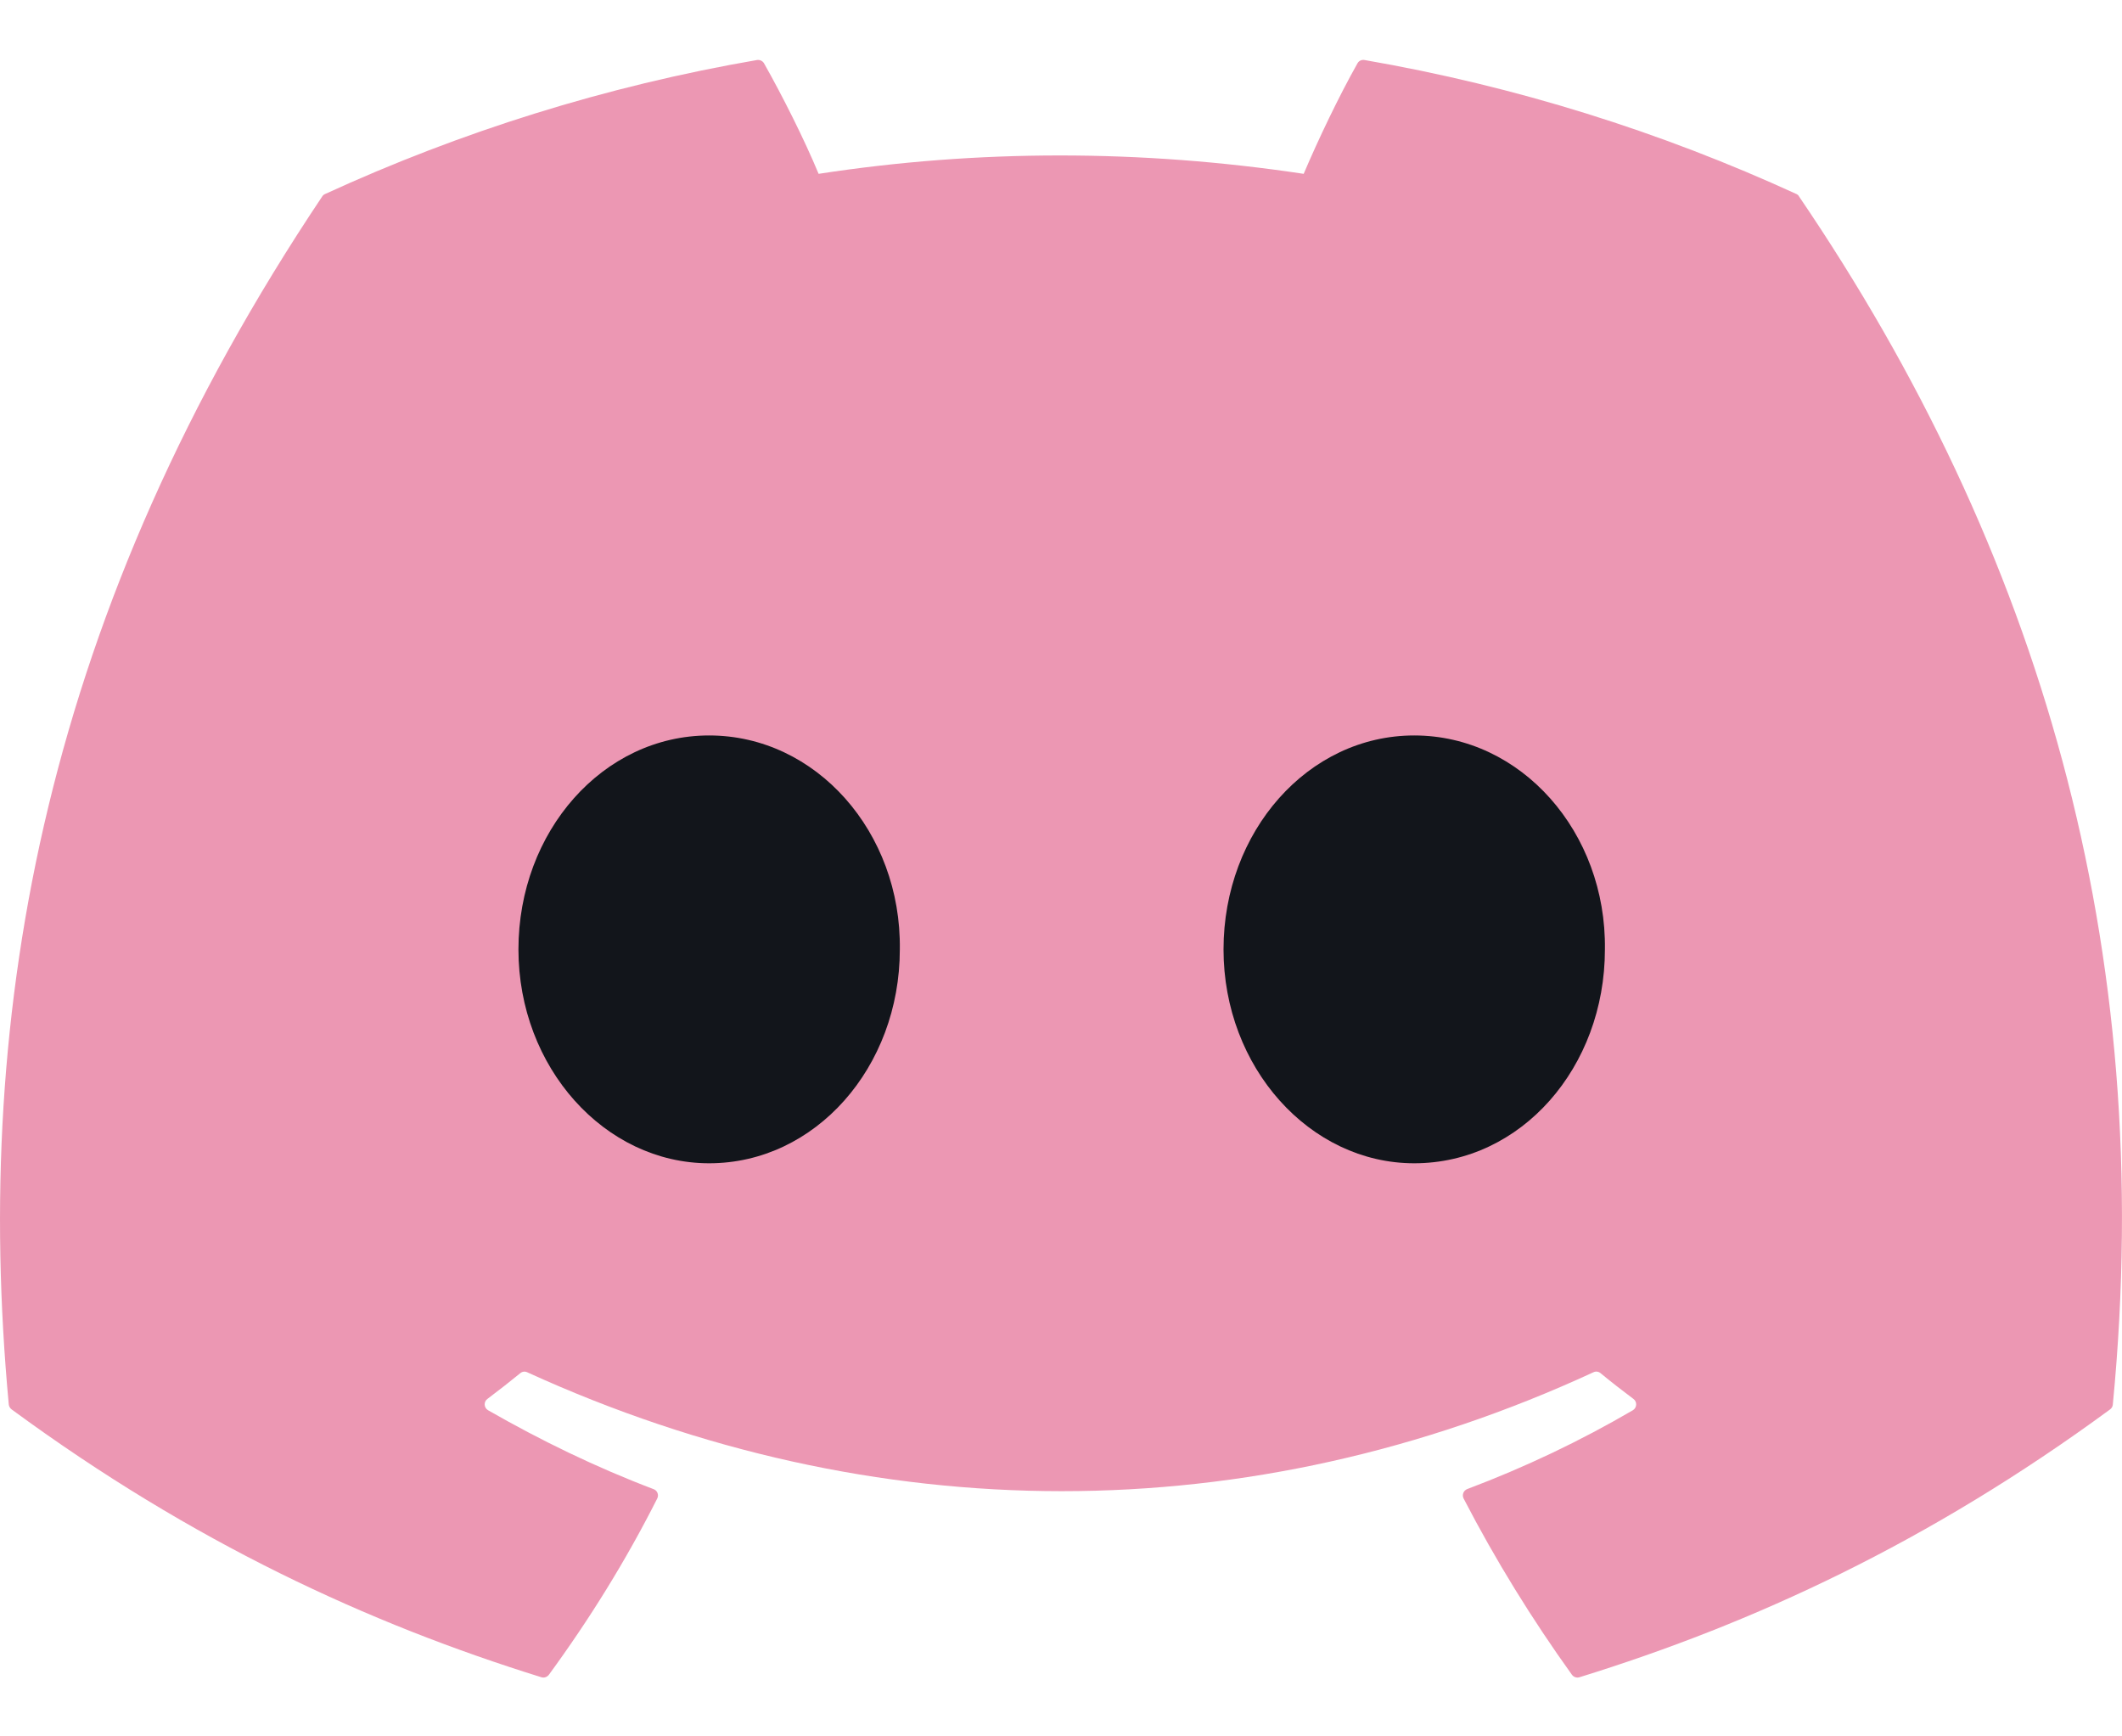 <svg width="22" height="18" viewBox="0 0 22 18" fill="none" xmlns="http://www.w3.org/2000/svg">
<path d="M18.624 2.011C17.222 1.368 15.718 0.894 14.146 0.622C14.117 0.617 14.089 0.63 14.074 0.656C13.88 1 13.666 1.449 13.516 1.802C11.825 1.548 10.143 1.548 8.487 1.802C8.337 1.441 8.115 1 7.921 0.656C7.906 0.631 7.877 0.618 7.849 0.622C6.277 0.893 4.774 1.367 3.371 2.011C3.358 2.016 3.348 2.025 3.341 2.036C0.489 6.297 -0.292 10.454 0.091 14.559C0.093 14.579 0.104 14.598 0.12 14.61C2.001 15.992 3.824 16.831 5.613 17.387C5.642 17.396 5.672 17.385 5.69 17.362C6.113 16.784 6.491 16.174 6.814 15.534C6.833 15.496 6.815 15.451 6.776 15.437C6.178 15.21 5.608 14.933 5.06 14.619C5.016 14.593 5.013 14.531 5.053 14.502C5.168 14.415 5.284 14.325 5.394 14.235C5.414 14.218 5.441 14.214 5.465 14.225C9.065 15.869 12.963 15.869 16.521 14.225C16.544 14.214 16.572 14.217 16.593 14.234C16.703 14.325 16.819 14.415 16.935 14.502C16.975 14.531 16.972 14.593 16.929 14.619C16.381 14.939 15.811 15.21 15.212 15.436C15.173 15.451 15.155 15.496 15.174 15.534C15.505 16.173 15.882 16.783 16.297 17.361C16.315 17.385 16.346 17.396 16.375 17.387C18.172 16.831 19.995 15.992 21.877 14.61C21.893 14.598 21.904 14.579 21.905 14.559C22.364 9.814 21.137 5.692 18.652 2.037C18.646 2.025 18.636 2.016 18.624 2.011Z" fill="#EC97B3"/>
<path d="M5.375 9.842C5.375 11.064 6.268 12.059 7.352 12.059C8.453 12.059 9.329 11.064 9.329 9.842C9.346 8.628 8.462 7.624 7.352 7.624C6.25 7.624 5.375 8.62 5.375 9.842Z" fill="#12151B"/>
<path d="M12.685 9.842C12.685 11.064 13.578 12.059 14.662 12.059C15.772 12.059 16.639 11.064 16.639 9.842C16.656 8.628 15.772 7.624 14.662 7.624C13.56 7.624 12.685 8.62 12.685 9.842Z" fill="#12151B"/>
</svg>
